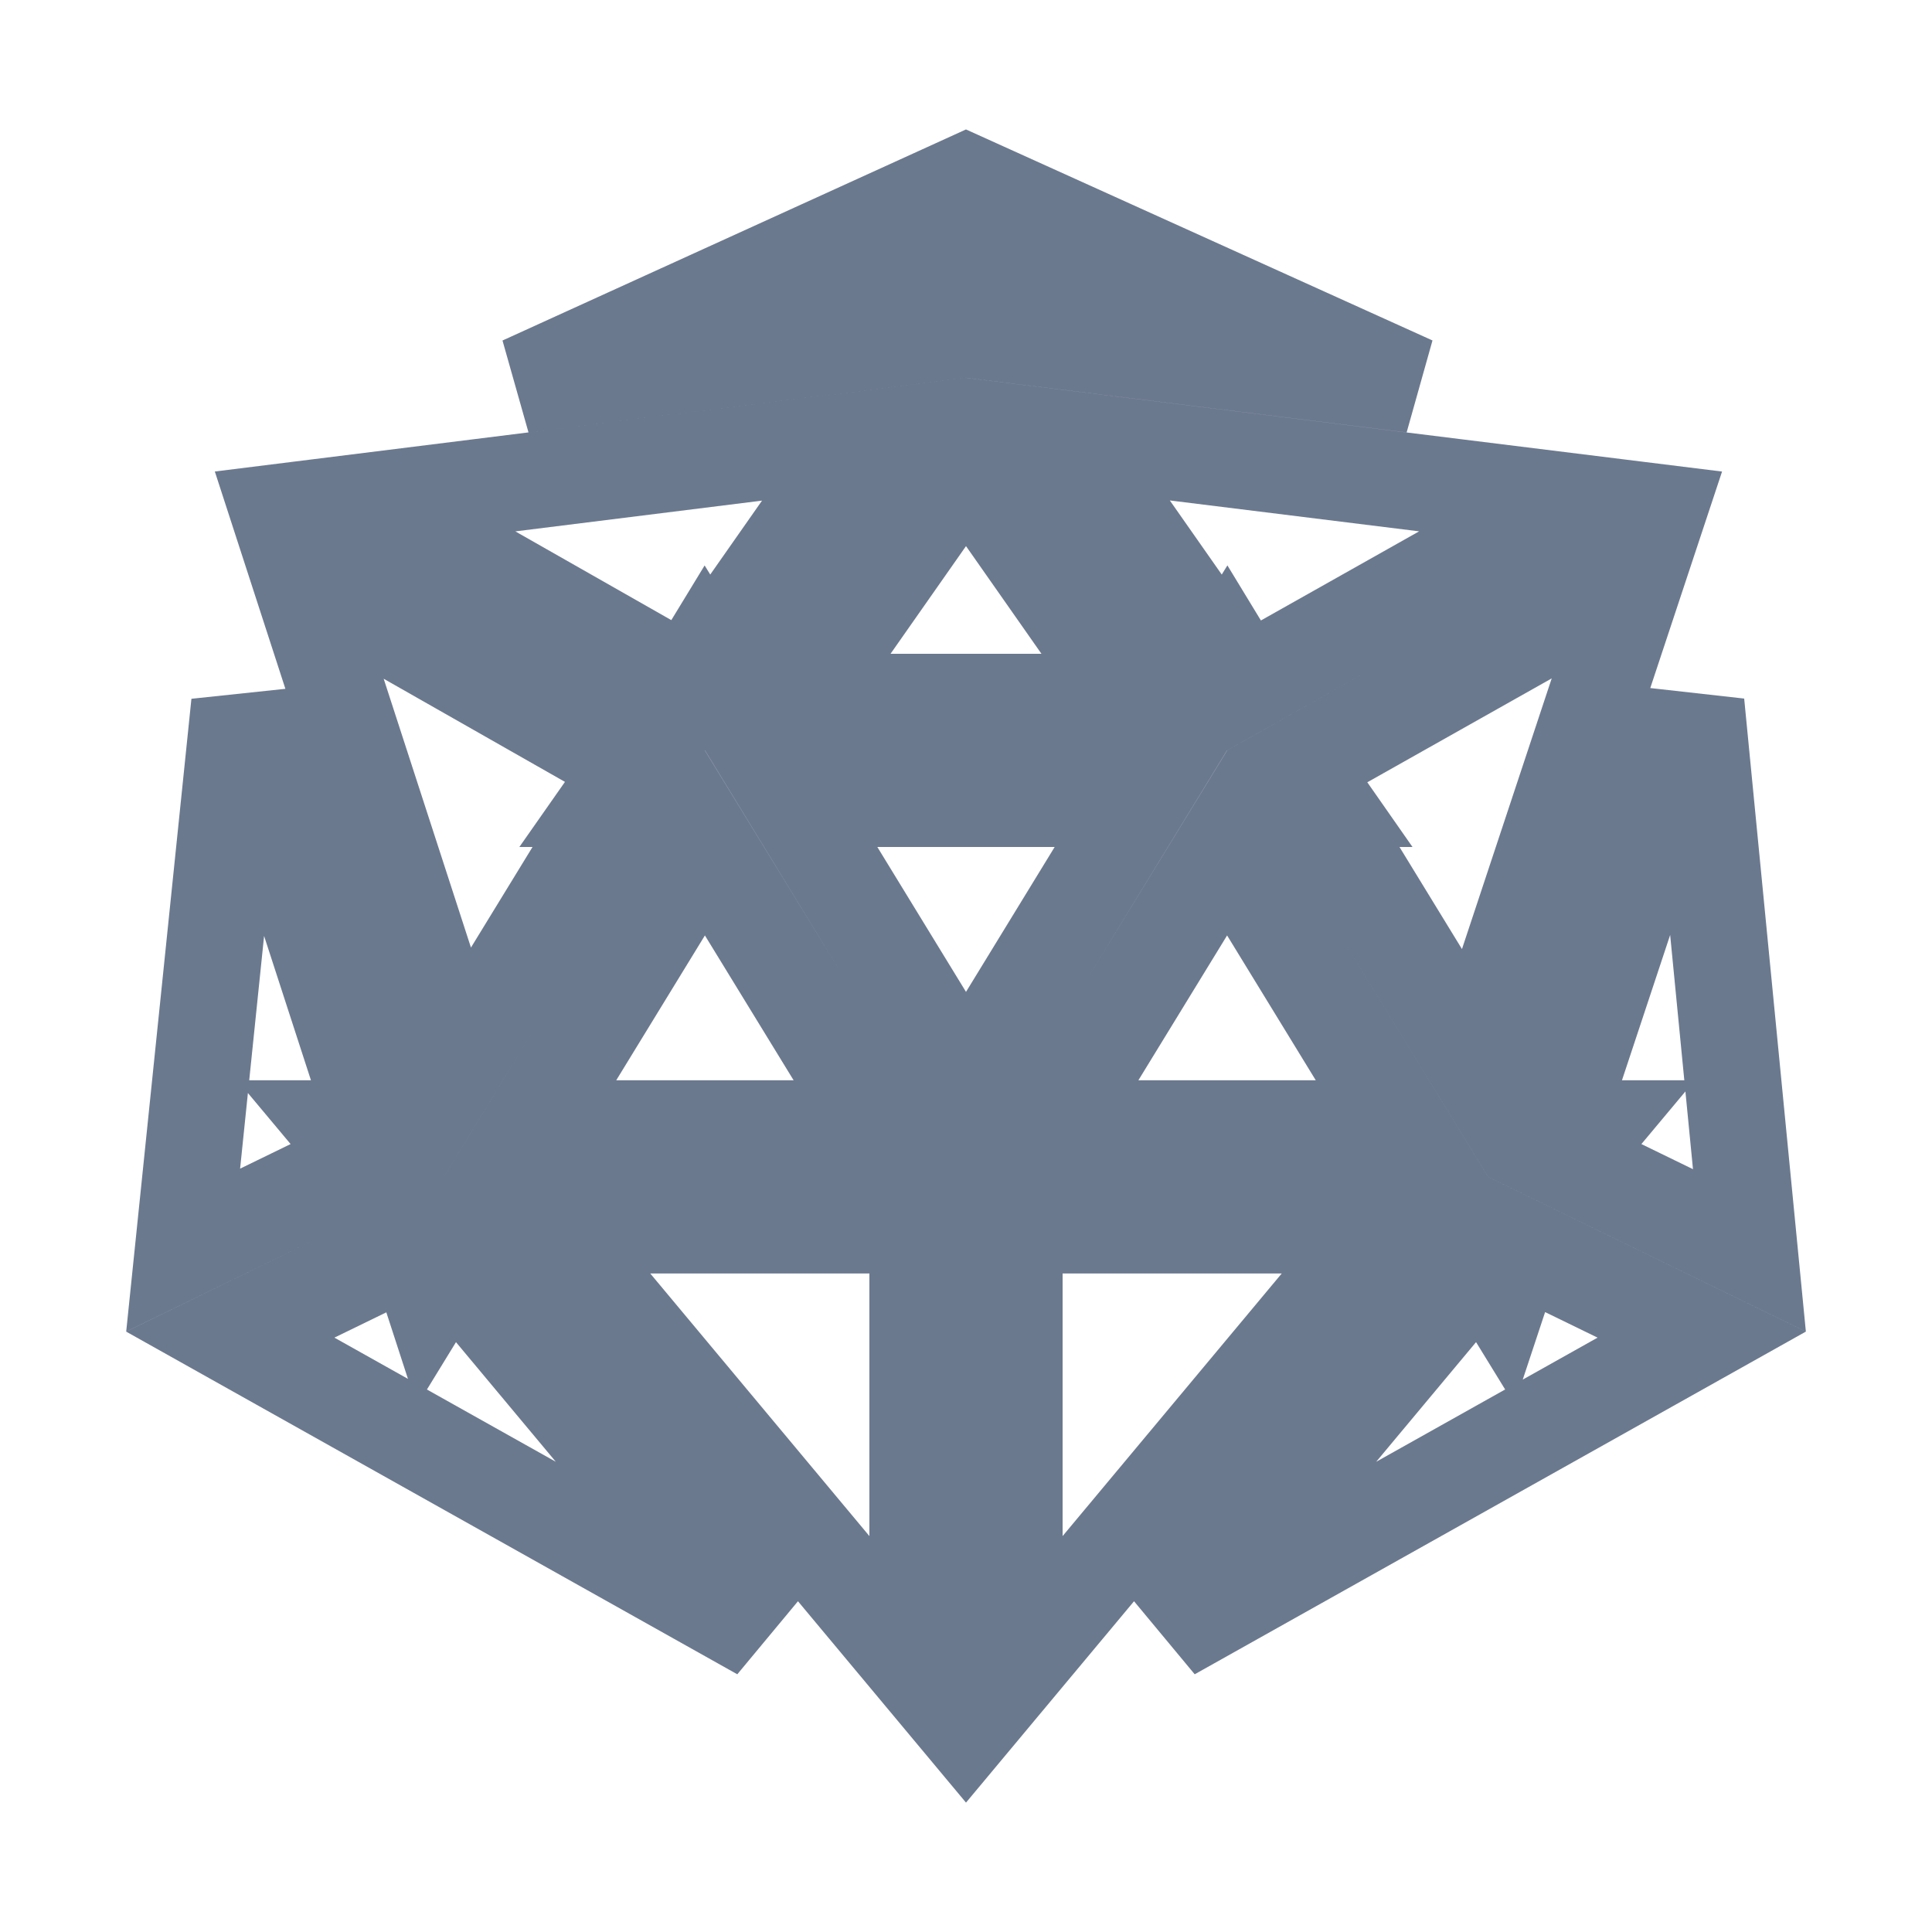 <svg width="20" height="20" viewBox="0 0 20 20" fill="none" xmlns="http://www.w3.org/2000/svg">
<path d="M3.779 5.191L8.944 4.547L7.326 6.857L7.297 6.81L7.124 7.094L3.779 5.191ZM3.098 5.954L6.573 7.931L6.337 8.268H6.405L4.735 10.996L3.098 5.954ZM5.487 11.683L7.297 8.726L9.108 11.683H5.487ZM9.108 12.683H9.5L9.5 17.281L5.663 12.683H9.108ZM4.658 13.039L7.877 16.896L2.384 13.816L4.297 12.884L4.455 13.37L4.658 13.039ZM3.802 12.013L1.896 12.941L2.479 7.285L3.907 11.683H3.526L3.802 12.013ZM5.409 3.98L9.5 2.117V3.345L8.945 3.276L9.114 3.518L5.409 3.98ZM10.5 3.345V2.115L14.623 3.98L10.886 3.517L11.056 3.275L10.5 3.345ZM11.055 4.546L16.259 5.191L12.877 7.096L12.703 6.81L12.674 6.857L11.055 4.546ZM10 4.782L11.742 7.268H8.258L10 4.782ZM10 11.226L8.19 8.268H11.81L10 11.226ZM10.892 11.683L12.703 8.726L14.513 11.683H10.892ZM10.892 12.683H14.337L10.5 17.281L10.5 12.683H10.892ZM13.429 7.933L16.945 5.952L15.27 11.004L13.595 8.268H13.663L13.429 7.933ZM12.123 16.896L15.342 13.039L15.541 13.363L15.7 12.883L17.616 13.816L12.123 16.896ZM16.098 11.683L17.558 7.28L18.11 12.944L16.198 12.013L16.474 11.683H16.098Z" stroke="#6B798F"/>
</svg>

